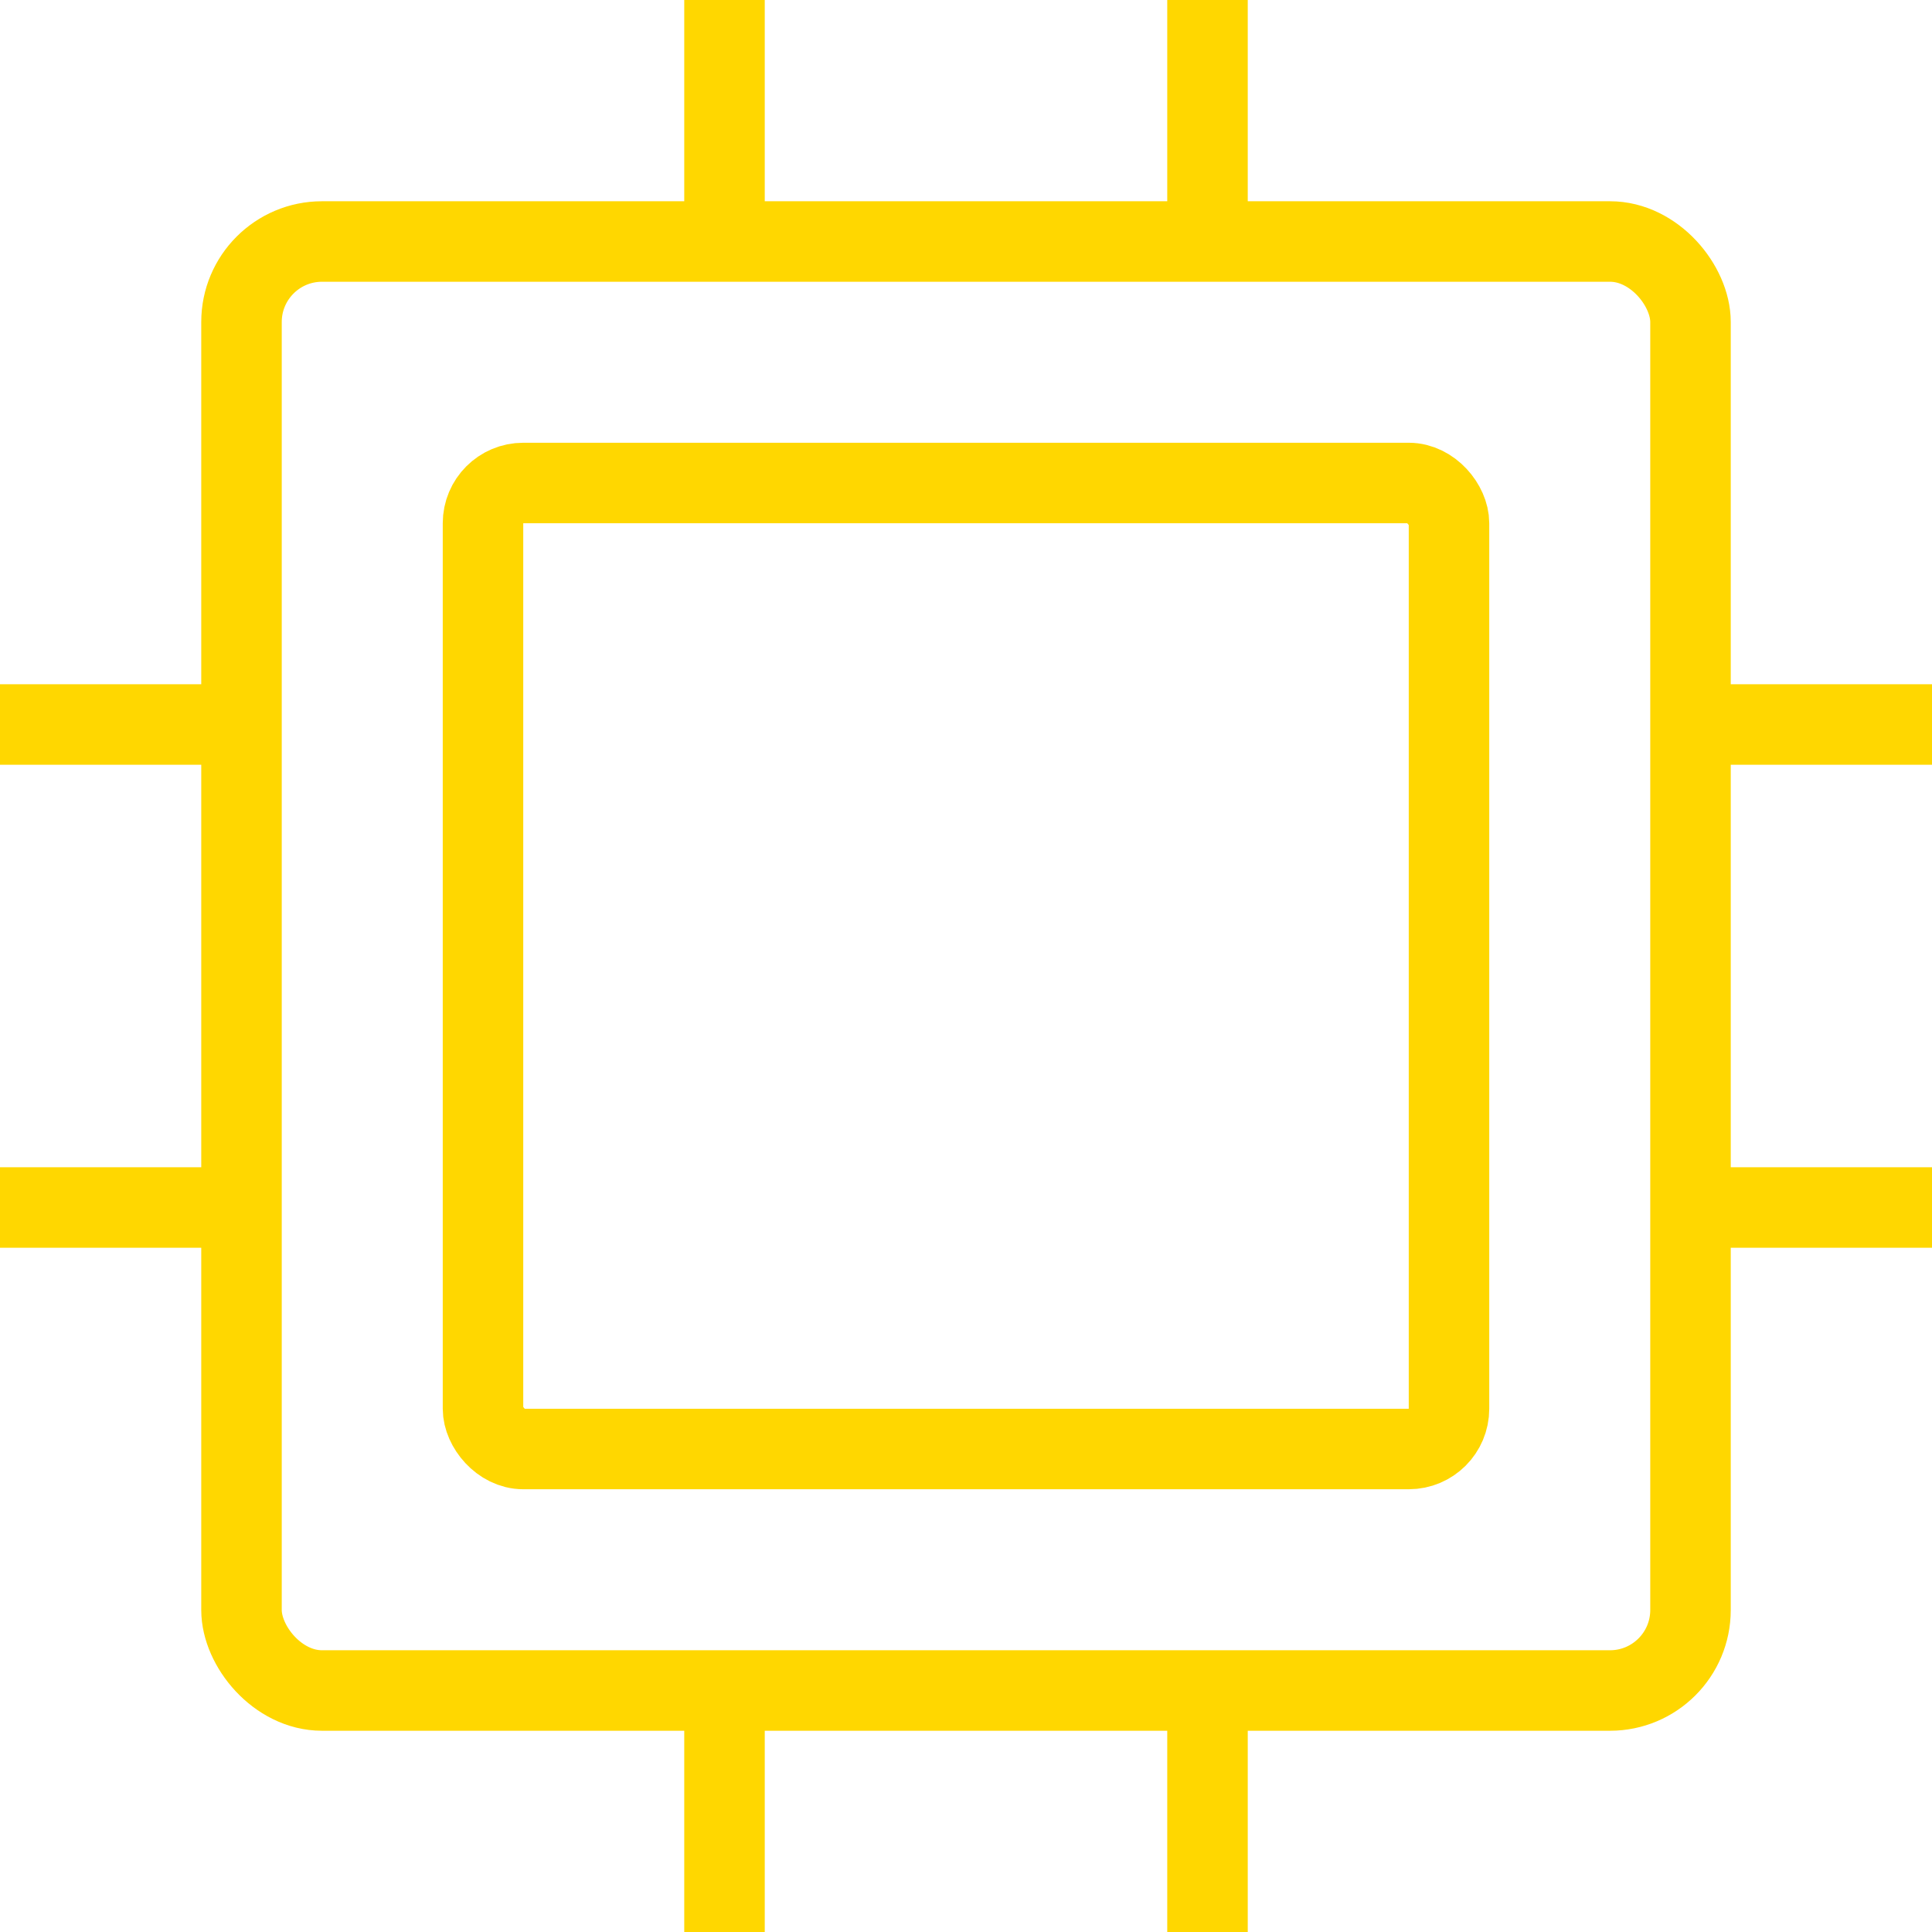 <?xml version="1.0" encoding="UTF-8"?>
<svg width="48" height="48" viewBox="0 0 48 48" fill="none" xmlns="http://www.w3.org/2000/svg">
  <rect x="6" y="6" width="36" height="36" rx="2" stroke="#FFD700" stroke-width="2"/>
  <rect x="12" y="12" width="24" height="24" rx="1" stroke="#FFD700" stroke-width="2"/>
  <line x1="6" y1="18" x2="0" y2="18" stroke="#FFD700" stroke-width="2"/>
  <line x1="6" y1="30" x2="0" y2="30" stroke="#FFD700" stroke-width="2"/>
  <line x1="48" y1="18" x2="42" y2="18" stroke="#FFD700" stroke-width="2"/>
  <line x1="48" y1="30" x2="42" y2="30" stroke="#FFD700" stroke-width="2"/>
  <line x1="18" y1="42" x2="18" y2="48" stroke="#FFD700" stroke-width="2"/>
  <line x1="30" y1="42" x2="30" y2="48" stroke="#FFD700" stroke-width="2"/>
  <line x1="18" y1="6" x2="18" y2="0" stroke="#FFD700" stroke-width="2"/>
  <line x1="30" y1="6" x2="30" y2="0" stroke="#FFD700" stroke-width="2"/>
</svg>
